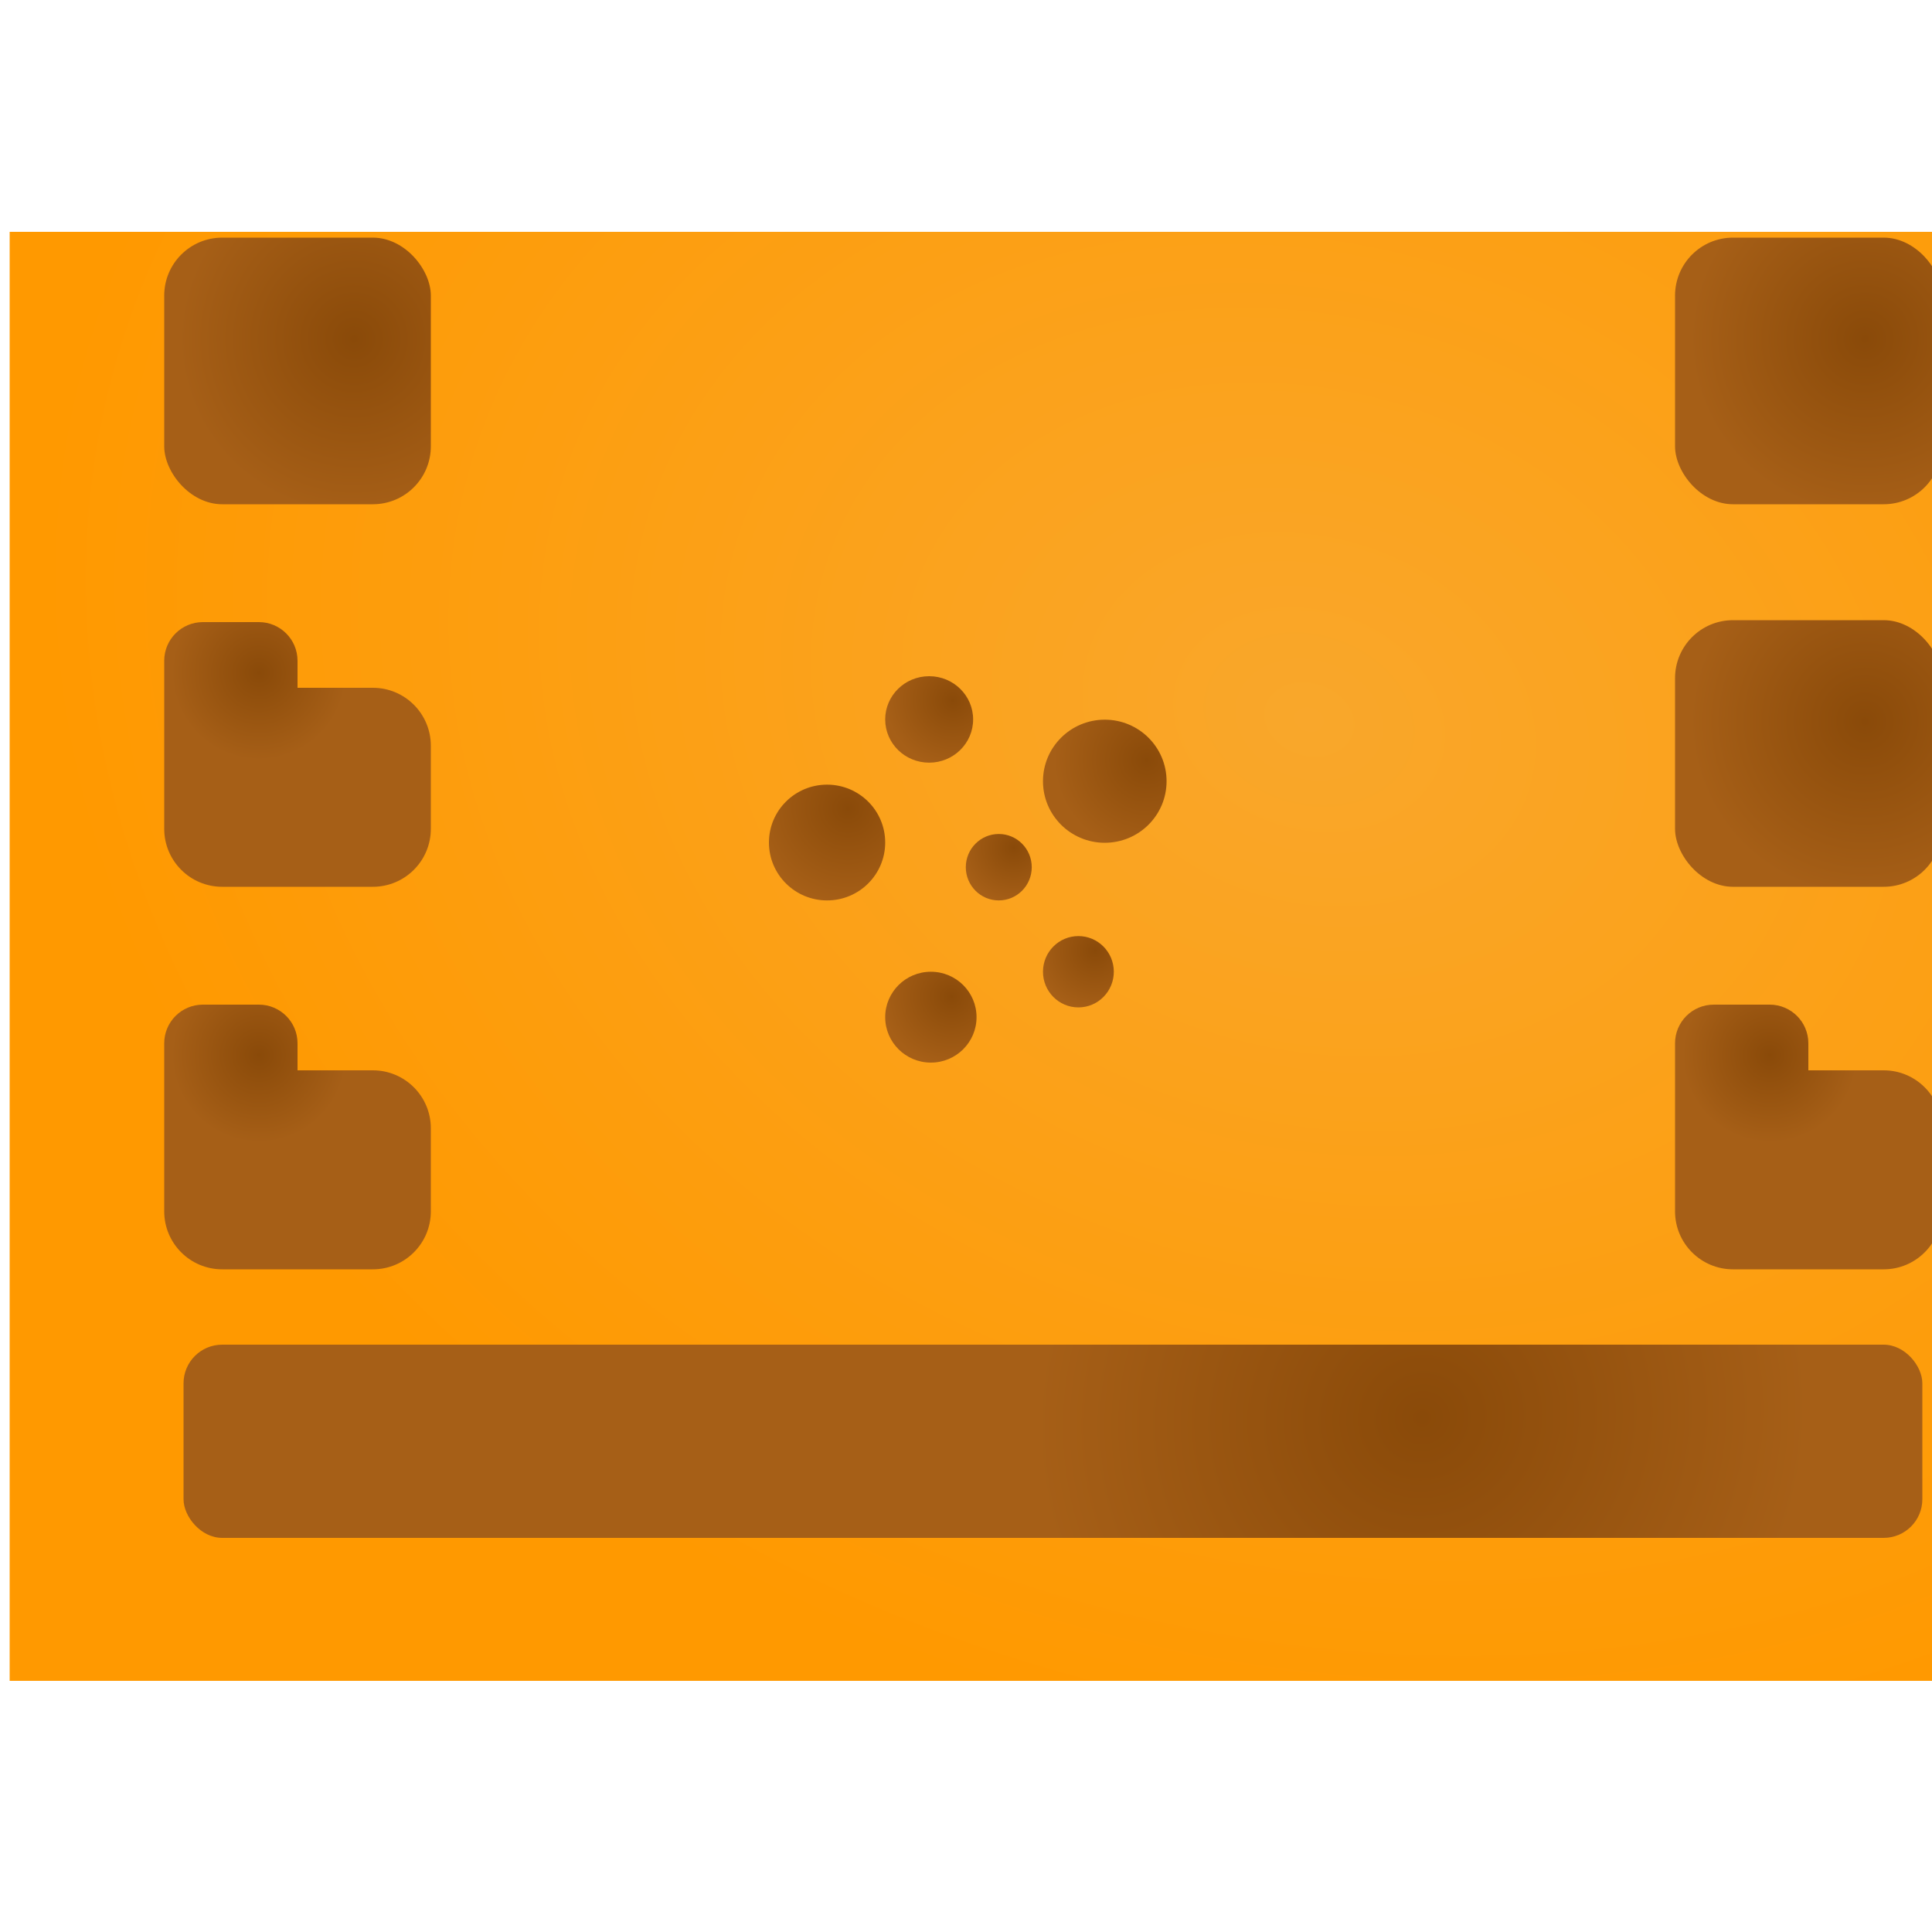 <svg width="1000" height="1000" viewBox="0 0 1000 1000" fill="none" xmlns="http://www.w3.org/2000/svg">
<g filter="url(#filter0_i_910_52)">
<rect y="125" width="1000" height="750" fill="url(#paint0_radial_910_52)"/>
<g filter="url(#filter1_i_910_52)">
<rect x="50" y="741" width="900" height="100" rx="20" fill="url(#paint1_radial_910_52)"/>
</g>
<g filter="url(#filter2_i_910_52)">
<rect x="822" y="366" width="138" height="138" rx="30" fill="url(#paint2_radial_910_52)"/>
</g>
<g filter="url(#filter3_i_910_52)">
<rect x="822" y="168" width="138" height="138" rx="30" fill="url(#paint3_radial_910_52)"/>
</g>
<g filter="url(#filter4_i_910_52)">
<rect x="40" y="168" width="138" height="138" rx="30" fill="url(#paint4_radial_910_52)"/>
</g>
<g filter="url(#filter5_i_910_52)">
<path fill-rule="evenodd" clip-rule="evenodd" d="M60 565C48.954 565 40 573.954 40 585V599V634V672C40 688.569 53.431 702 70 702H148C164.569 702 178 688.569 178 672V629C178 612.431 164.569 599 148 599H109V585C109 573.954 100.046 565 89 565H60Z" fill="url(#paint5_radial_910_52)"/>
</g>
<g filter="url(#filter6_i_910_52)">
<path fill-rule="evenodd" clip-rule="evenodd" d="M60 367C48.954 367 40 375.954 40 387V401V436V474C40 490.569 53.431 504 70 504H148C164.569 504 178 490.569 178 474V431C178 414.431 164.569 401 148 401H109V387C109 375.954 100.046 367 89 367H60Z" fill="url(#paint6_radial_910_52)"/>
</g>
<g filter="url(#filter7_i_910_52)">
<path fill-rule="evenodd" clip-rule="evenodd" d="M842 565C830.954 565 822 573.954 822 585V599V634V672C822 688.569 835.431 702 852 702H930C946.569 702 960 688.569 960 672V629C960 612.431 946.569 599 930 599H891V585C891 573.954 882.046 565 871 565H842Z" fill="url(#paint7_radial_910_52)"/>
</g>
</g>
<g filter="url(#filter8_i_910_52)">
<ellipse cx="479.933" cy="373.377" rx="22.756" ry="22.377" fill="url(#paint8_radial_910_52)"/>
<ellipse cx="480.818" cy="527.485" rx="23.641" ry="23.515" fill="url(#paint9_radial_910_52)"/>
<ellipse cx="515.964" cy="449.862" rx="17.067" ry="17.193" fill="url(#paint10_radial_910_52)"/>
<ellipse cx="427.089" cy="437.094" rx="30.088" ry="29.962" fill="url(#paint11_radial_910_52)"/>
<ellipse cx="557.177" cy="503.971" rx="18.331" ry="18.458" fill="url(#paint12_radial_910_52)"/>
<ellipse cx="570.831" cy="405.362" rx="31.985" ry="31.858" fill="url(#paint13_radial_910_52)"/>
</g>
<defs>
<filter id="filter0_i_910_52" x="0" y="120" width="1005" height="755" filterUnits="userSpaceOnUse" color-interpolation-filters="sRGB">
<feFlood flood-opacity="0" result="BackgroundImageFix"/>
<feBlend mode="normal" in="SourceGraphic" in2="BackgroundImageFix" result="shape"/>
<feColorMatrix in="SourceAlpha" type="matrix" values="0 0 0 0 0 0 0 0 0 0 0 0 0 0 0 0 0 0 127 0" result="hardAlpha"/>
<feOffset dx="5" dy="-5"/>
<feGaussianBlur stdDeviation="10"/>
<feComposite in2="hardAlpha" operator="arithmetic" k2="-1" k3="1"/>
<feColorMatrix type="matrix" values="0 0 0 0 0 0 0 0 0 0 0 0 0 0 0 0 0 0 0.25 0"/>
<feBlend mode="normal" in2="shape" result="effect1_innerShadow_910_52"/>
</filter>
<filter id="filter1_i_910_52" x="50" y="701" width="940" height="140" filterUnits="userSpaceOnUse" color-interpolation-filters="sRGB">
<feFlood flood-opacity="0" result="BackgroundImageFix"/>
<feBlend mode="normal" in="SourceGraphic" in2="BackgroundImageFix" result="shape"/>
<feColorMatrix in="SourceAlpha" type="matrix" values="0 0 0 0 0 0 0 0 0 0 0 0 0 0 0 0 0 0 127 0" result="hardAlpha"/>
<feOffset dx="40" dy="-40"/>
<feGaussianBlur stdDeviation="20"/>
<feComposite in2="hardAlpha" operator="arithmetic" k2="-1" k3="1"/>
<feColorMatrix type="matrix" values="0 0 0 0 0 0 0 0 0 0 0 0 0 0 0 0 0 0 0.25 0"/>
<feBlend mode="normal" in2="shape" result="effect1_innerShadow_910_52"/>
</filter>
<filter id="filter2_i_910_52" x="822" y="326" width="178" height="178" filterUnits="userSpaceOnUse" color-interpolation-filters="sRGB">
<feFlood flood-opacity="0" result="BackgroundImageFix"/>
<feBlend mode="normal" in="SourceGraphic" in2="BackgroundImageFix" result="shape"/>
<feColorMatrix in="SourceAlpha" type="matrix" values="0 0 0 0 0 0 0 0 0 0 0 0 0 0 0 0 0 0 127 0" result="hardAlpha"/>
<feOffset dx="40" dy="-40"/>
<feGaussianBlur stdDeviation="20"/>
<feComposite in2="hardAlpha" operator="arithmetic" k2="-1" k3="1"/>
<feColorMatrix type="matrix" values="0 0 0 0 0 0 0 0 0 0 0 0 0 0 0 0 0 0 0.25 0"/>
<feBlend mode="normal" in2="shape" result="effect1_innerShadow_910_52"/>
</filter>
<filter id="filter3_i_910_52" x="822" y="128" width="178" height="178" filterUnits="userSpaceOnUse" color-interpolation-filters="sRGB">
<feFlood flood-opacity="0" result="BackgroundImageFix"/>
<feBlend mode="normal" in="SourceGraphic" in2="BackgroundImageFix" result="shape"/>
<feColorMatrix in="SourceAlpha" type="matrix" values="0 0 0 0 0 0 0 0 0 0 0 0 0 0 0 0 0 0 127 0" result="hardAlpha"/>
<feOffset dx="40" dy="-40"/>
<feGaussianBlur stdDeviation="20"/>
<feComposite in2="hardAlpha" operator="arithmetic" k2="-1" k3="1"/>
<feColorMatrix type="matrix" values="0 0 0 0 0 0 0 0 0 0 0 0 0 0 0 0 0 0 0.25 0"/>
<feBlend mode="normal" in2="shape" result="effect1_innerShadow_910_52"/>
</filter>
<filter id="filter4_i_910_52" x="40" y="128" width="178" height="178" filterUnits="userSpaceOnUse" color-interpolation-filters="sRGB">
<feFlood flood-opacity="0" result="BackgroundImageFix"/>
<feBlend mode="normal" in="SourceGraphic" in2="BackgroundImageFix" result="shape"/>
<feColorMatrix in="SourceAlpha" type="matrix" values="0 0 0 0 0 0 0 0 0 0 0 0 0 0 0 0 0 0 127 0" result="hardAlpha"/>
<feOffset dx="40" dy="-40"/>
<feGaussianBlur stdDeviation="20"/>
<feComposite in2="hardAlpha" operator="arithmetic" k2="-1" k3="1"/>
<feColorMatrix type="matrix" values="0 0 0 0 0 0 0 0 0 0 0 0 0 0 0 0 0 0 0.25 0"/>
<feBlend mode="normal" in2="shape" result="effect1_innerShadow_910_52"/>
</filter>
<filter id="filter5_i_910_52" x="40" y="525" width="178" height="177" filterUnits="userSpaceOnUse" color-interpolation-filters="sRGB">
<feFlood flood-opacity="0" result="BackgroundImageFix"/>
<feBlend mode="normal" in="SourceGraphic" in2="BackgroundImageFix" result="shape"/>
<feColorMatrix in="SourceAlpha" type="matrix" values="0 0 0 0 0 0 0 0 0 0 0 0 0 0 0 0 0 0 127 0" result="hardAlpha"/>
<feOffset dx="40" dy="-40"/>
<feGaussianBlur stdDeviation="20"/>
<feComposite in2="hardAlpha" operator="arithmetic" k2="-1" k3="1"/>
<feColorMatrix type="matrix" values="0 0 0 0 0 0 0 0 0 0 0 0 0 0 0 0 0 0 0.25 0"/>
<feBlend mode="normal" in2="shape" result="effect1_innerShadow_910_52"/>
</filter>
<filter id="filter6_i_910_52" x="40" y="327" width="178" height="177" filterUnits="userSpaceOnUse" color-interpolation-filters="sRGB">
<feFlood flood-opacity="0" result="BackgroundImageFix"/>
<feBlend mode="normal" in="SourceGraphic" in2="BackgroundImageFix" result="shape"/>
<feColorMatrix in="SourceAlpha" type="matrix" values="0 0 0 0 0 0 0 0 0 0 0 0 0 0 0 0 0 0 127 0" result="hardAlpha"/>
<feOffset dx="40" dy="-40"/>
<feGaussianBlur stdDeviation="20"/>
<feComposite in2="hardAlpha" operator="arithmetic" k2="-1" k3="1"/>
<feColorMatrix type="matrix" values="0 0 0 0 0 0 0 0 0 0 0 0 0 0 0 0 0 0 0.25 0"/>
<feBlend mode="normal" in2="shape" result="effect1_innerShadow_910_52"/>
</filter>
<filter id="filter7_i_910_52" x="822" y="525" width="178" height="177" filterUnits="userSpaceOnUse" color-interpolation-filters="sRGB">
<feFlood flood-opacity="0" result="BackgroundImageFix"/>
<feBlend mode="normal" in="SourceGraphic" in2="BackgroundImageFix" result="shape"/>
<feColorMatrix in="SourceAlpha" type="matrix" values="0 0 0 0 0 0 0 0 0 0 0 0 0 0 0 0 0 0 127 0" result="hardAlpha"/>
<feOffset dx="40" dy="-40"/>
<feGaussianBlur stdDeviation="20"/>
<feComposite in2="hardAlpha" operator="arithmetic" k2="-1" k3="1"/>
<feColorMatrix type="matrix" values="0 0 0 0 0 0 0 0 0 0 0 0 0 0 0 0 0 0 0.25 0"/>
<feBlend mode="normal" in2="shape" result="effect1_innerShadow_910_52"/>
</filter>
<filter id="filter8_i_910_52" x="397" y="350" width="206.815" height="201" filterUnits="userSpaceOnUse" color-interpolation-filters="sRGB">
<feFlood flood-opacity="0" result="BackgroundImageFix"/>
<feBlend mode="normal" in="SourceGraphic" in2="BackgroundImageFix" result="shape"/>
<feColorMatrix in="SourceAlpha" type="matrix" values="0 0 0 0 0 0 0 0 0 0 0 0 0 0 0 0 0 0 127 0" result="hardAlpha"/>
<feOffset dx="1" dy="-1"/>
<feGaussianBlur stdDeviation="2.5"/>
<feComposite in2="hardAlpha" operator="arithmetic" k2="-1" k3="1"/>
<feColorMatrix type="matrix" values="0 0 0 0 0 0 0 0 0 0 0 0 0 0 0 0 0 0 0.25 0"/>
<feBlend mode="normal" in2="shape" result="effect1_innerShadow_910_52"/>
</filter>
<radialGradient id="paint0_radial_910_52" cx="0" cy="0" r="1" gradientUnits="userSpaceOnUse" gradientTransform="translate(671.123 378.342) rotate(109.011) scale(525.311 667.898)">
<stop stop-color="#F9A72B"/>
<stop offset="1" stop-color="#FF9900"/>
</radialGradient>
<radialGradient id="paint1_radial_910_52" cx="0" cy="0" r="1" gradientUnits="userSpaceOnUse" gradientTransform="translate(690.848 778.946) rotate(161.988) scale(200.683 192.855)">
<stop stop-color="#8A4A09"/>
<stop offset="1" stop-color="#A65F17"/>
</radialGradient>
<radialGradient id="paint2_radial_910_52" cx="0" cy="0" r="1" gradientUnits="userSpaceOnUse" gradientTransform="translate(920.263 418.366) rotate(108.867) scale(90.496)">
<stop stop-color="#8A4A09"/>
<stop offset="1" stop-color="#A65F17"/>
</radialGradient>
<radialGradient id="paint3_radial_910_52" cx="0" cy="0" r="1" gradientUnits="userSpaceOnUse" gradientTransform="translate(920.263 220.366) rotate(108.867) scale(90.496)">
<stop stop-color="#8A4A09"/>
<stop offset="1" stop-color="#A65F17"/>
</radialGradient>
<radialGradient id="paint4_radial_910_52" cx="0" cy="0" r="1" gradientUnits="userSpaceOnUse" gradientTransform="translate(138.263 220.366) rotate(108.867) scale(90.496)">
<stop stop-color="#8A4A09"/>
<stop offset="1" stop-color="#A65F17"/>
</radialGradient>
<radialGradient id="paint5_radial_910_52" cx="0" cy="0" r="1" gradientUnits="userSpaceOnUse" gradientTransform="translate(89.132 591.183) rotate(108.867) scale(45.248)">
<stop stop-color="#8A4A09"/>
<stop offset="1" stop-color="#A65F17"/>
</radialGradient>
<radialGradient id="paint6_radial_910_52" cx="0" cy="0" r="1" gradientUnits="userSpaceOnUse" gradientTransform="translate(89.132 393.183) rotate(108.867) scale(45.248)">
<stop stop-color="#8A4A09"/>
<stop offset="1" stop-color="#A65F17"/>
</radialGradient>
<radialGradient id="paint7_radial_910_52" cx="0" cy="0" r="1" gradientUnits="userSpaceOnUse" gradientTransform="translate(871.132 591.183) rotate(108.867) scale(45.248)">
<stop stop-color="#8A4A09"/>
<stop offset="1" stop-color="#A65F17"/>
</radialGradient>
<radialGradient id="paint8_radial_910_52" cx="0" cy="0" r="1" gradientUnits="userSpaceOnUse" gradientTransform="translate(492.221 363.531) rotate(110.875) scale(34.486 34.923)">
<stop stop-color="#8A4A09"/>
<stop offset="1" stop-color="#A65F17"/>
</radialGradient>
<radialGradient id="paint9_radial_910_52" cx="0" cy="0" r="1" gradientUnits="userSpaceOnUse" gradientTransform="translate(491.502 516.859) rotate(107.377) scale(35.774 35.932)">
<stop stop-color="#8A4A09"/>
<stop offset="1" stop-color="#A65F17"/>
</radialGradient>
<radialGradient id="paint10_radial_910_52" cx="0" cy="0" r="1" gradientUnits="userSpaceOnUse" gradientTransform="translate(523.823 439.682) rotate(106.02) scale(28.48 28.302)">
<stop stop-color="#8A4A09"/>
<stop offset="1" stop-color="#A65F17"/>
</radialGradient>
<radialGradient id="paint11_radial_910_52" cx="0" cy="0" r="1" gradientUnits="userSpaceOnUse" gradientTransform="translate(437.947 419.297) rotate(102.81) scale(48.978 49.164)">
<stop stop-color="#8A4A09"/>
<stop offset="1" stop-color="#A65F17"/>
</radialGradient>
<radialGradient id="paint12_radial_910_52" cx="0" cy="0" r="1" gradientUnits="userSpaceOnUse" gradientTransform="translate(565.895 492.941) rotate(106.471) scale(30.749 30.573)">
<stop stop-color="#8A4A09"/>
<stop offset="1" stop-color="#A65F17"/>
</radialGradient>
<radialGradient id="paint13_radial_910_52" cx="0" cy="0" r="1" gradientUnits="userSpaceOnUse" gradientTransform="translate(592.679 394.368) rotate(117.016) scale(48.1 48.213)">
<stop stop-color="#8A4A09"/>
<stop offset="1" stop-color="#A65F17"/>
</radialGradient>
</defs>
</svg>
